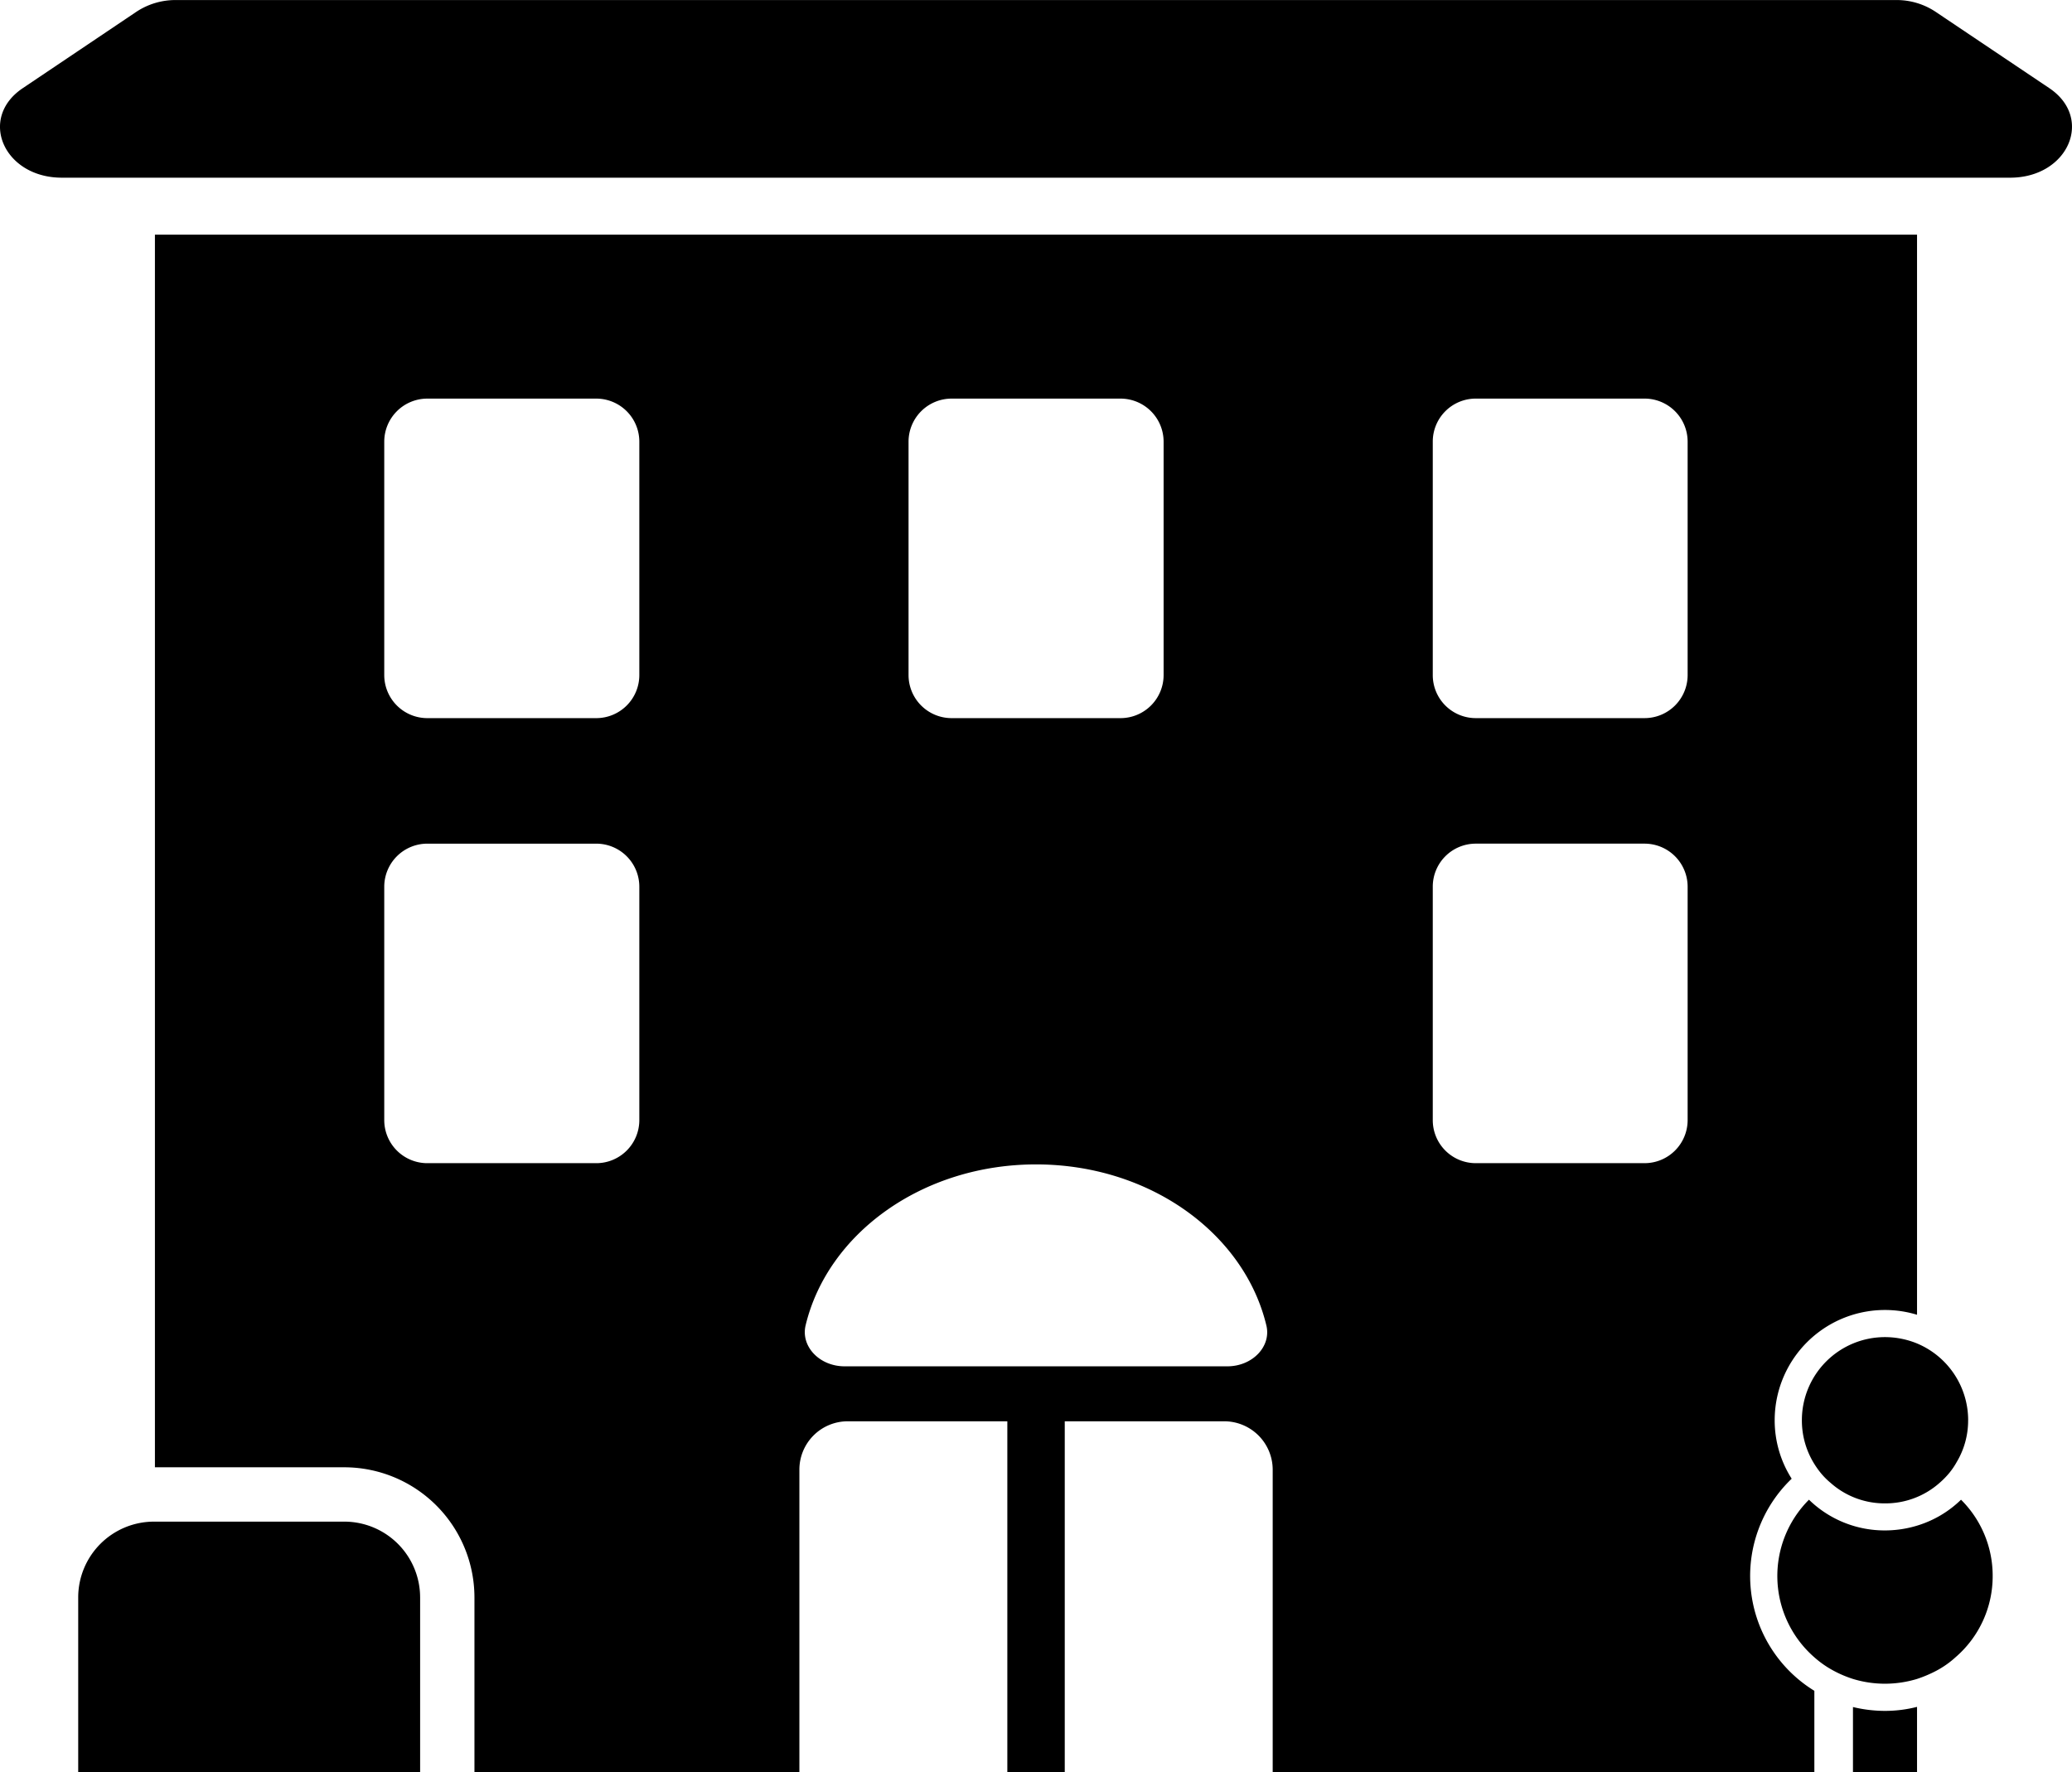 <svg xmlns="http://www.w3.org/2000/svg" width="186.443" height="159.462" viewBox="0 0 186.443 159.462">
  <g id="Group_29" data-name="Group 29" transform="translate(-1384.093 -1311.32)">
    <path id="Path_48" data-name="Path 48" d="M2454.158,332.438V443.352H2471.2a11.72,11.72,0,0,1,11.71,11.71v15.724h29.239V443.574a4.349,4.349,0,0,1,4.349-4.361h14.362v31.573h5.167V439.213h14.348a4.361,4.361,0,0,1,4.363,4.361v27.212h48.74v-7.321a12.123,12.123,0,0,1-2.041-19.085,9.766,9.766,0,0,1-1.529-5.264,9.92,9.92,0,0,1,12.809-9.488v-97.19Zm43.588,79.675a3.876,3.876,0,0,1-3.875,3.875h-15.2a3.877,3.877,0,0,1-3.877-3.875v-21a3.878,3.878,0,0,1,3.877-3.876h15.2a3.877,3.877,0,0,1,3.875,3.876Zm0-40.046a3.876,3.876,0,0,1-3.875,3.875h-15.2a3.877,3.877,0,0,1-3.877-3.875v-21a3.878,3.878,0,0,1,3.877-3.876h15.2a3.877,3.877,0,0,1,3.875,3.876Zm24.225-21a3.878,3.878,0,0,1,3.875-3.876h15.2a3.878,3.878,0,0,1,3.876,3.876v21a3.877,3.877,0,0,1-3.876,3.875h-15.2a3.877,3.877,0,0,1-3.875-3.875Zm28.684,83.2H2516.22c-2.263,0-3.959-1.792-3.513-3.681,1.985-8.279,10.514-14.488,20.737-14.488s18.738,6.209,20.724,14.488c.459,1.889-1.25,3.681-3.513,3.681m41.42-22.155a3.876,3.876,0,0,1-3.875,3.875h-15.181a3.868,3.868,0,0,1-3.877-3.875v-21a3.869,3.869,0,0,1,3.877-3.876H2588.2a3.877,3.877,0,0,1,3.875,3.876Zm0-40.046a3.876,3.876,0,0,1-3.875,3.875h-15.181a3.868,3.868,0,0,1-3.877-3.875v-21a3.869,3.869,0,0,1,3.877-3.876H2588.2a3.877,3.877,0,0,1,3.875,3.876Z" transform="translate(-1056.125 999.996)"/>
    <path id="Path_49" data-name="Path 49" d="M2621.093,327.312H2445.782c-5.222,0-7.555-5.348-3.513-8.056l10.264-6.9a6.371,6.371,0,0,1,3.529-1.028h154.766a6.332,6.332,0,0,1,3.515,1.028l10.278,6.9c4.027,2.708,1.694,8.056-3.528,8.056" transform="translate(-1056.125 999.996)"/>
    <path id="Path_50" data-name="Path 50" d="M2478.022,455.062v15.724h-30.767V455.062a6.823,6.823,0,0,1,6.82-6.82H2471.2a6.823,6.823,0,0,1,6.821,6.82" transform="translate(-1056.125 999.996)"/>
    <path id="Path_51" data-name="Path 51" d="M2612.717,464.91v5.876h-5.765v-5.862a12.276,12.276,0,0,0,2.876.347,11.693,11.693,0,0,0,2.889-.361" transform="translate(-1056.125 999.996)"/>
    <path id="Path_52" data-name="Path 52" d="M2619.523,453.131a9.614,9.614,0,0,1-3.334,7.306,8.382,8.382,0,0,1-1.736,1.223,11.372,11.372,0,0,1-1.736.736,9.962,9.962,0,0,1-2.89.43,9.86,9.86,0,0,1-2.875-.43,10.169,10.169,0,0,1-1.737-.736,8.937,8.937,0,0,1-1.736-1.209,9.7,9.7,0,0,1-.486-14.182,9.748,9.748,0,0,0,6.834,2.764,9.962,9.962,0,0,0,2.89-.43,9.674,9.674,0,0,0,3.958-2.334,9.634,9.634,0,0,1,2.848,6.862" transform="translate(-1056.125 999.996)"/>
    <path id="Path_53" data-name="Path 53" d="M2617.314,439.115a7.261,7.261,0,0,1-1.027,3.764,6.659,6.659,0,0,1-.681,1,7.716,7.716,0,0,1-.889.9,7.33,7.33,0,0,1-4.889,1.82,7.3,7.3,0,0,1-4.876-1.834,6.673,6.673,0,0,1-.889-.889,8.022,8.022,0,0,1-.694-1,7.375,7.375,0,0,1-1.014-3.764,7.475,7.475,0,0,1,7.473-7.473,7.64,7.64,0,0,1,2.889.57,7.491,7.491,0,0,1,4.6,6.9" transform="translate(-1056.125 999.996)"/>
  </g>
</svg>
